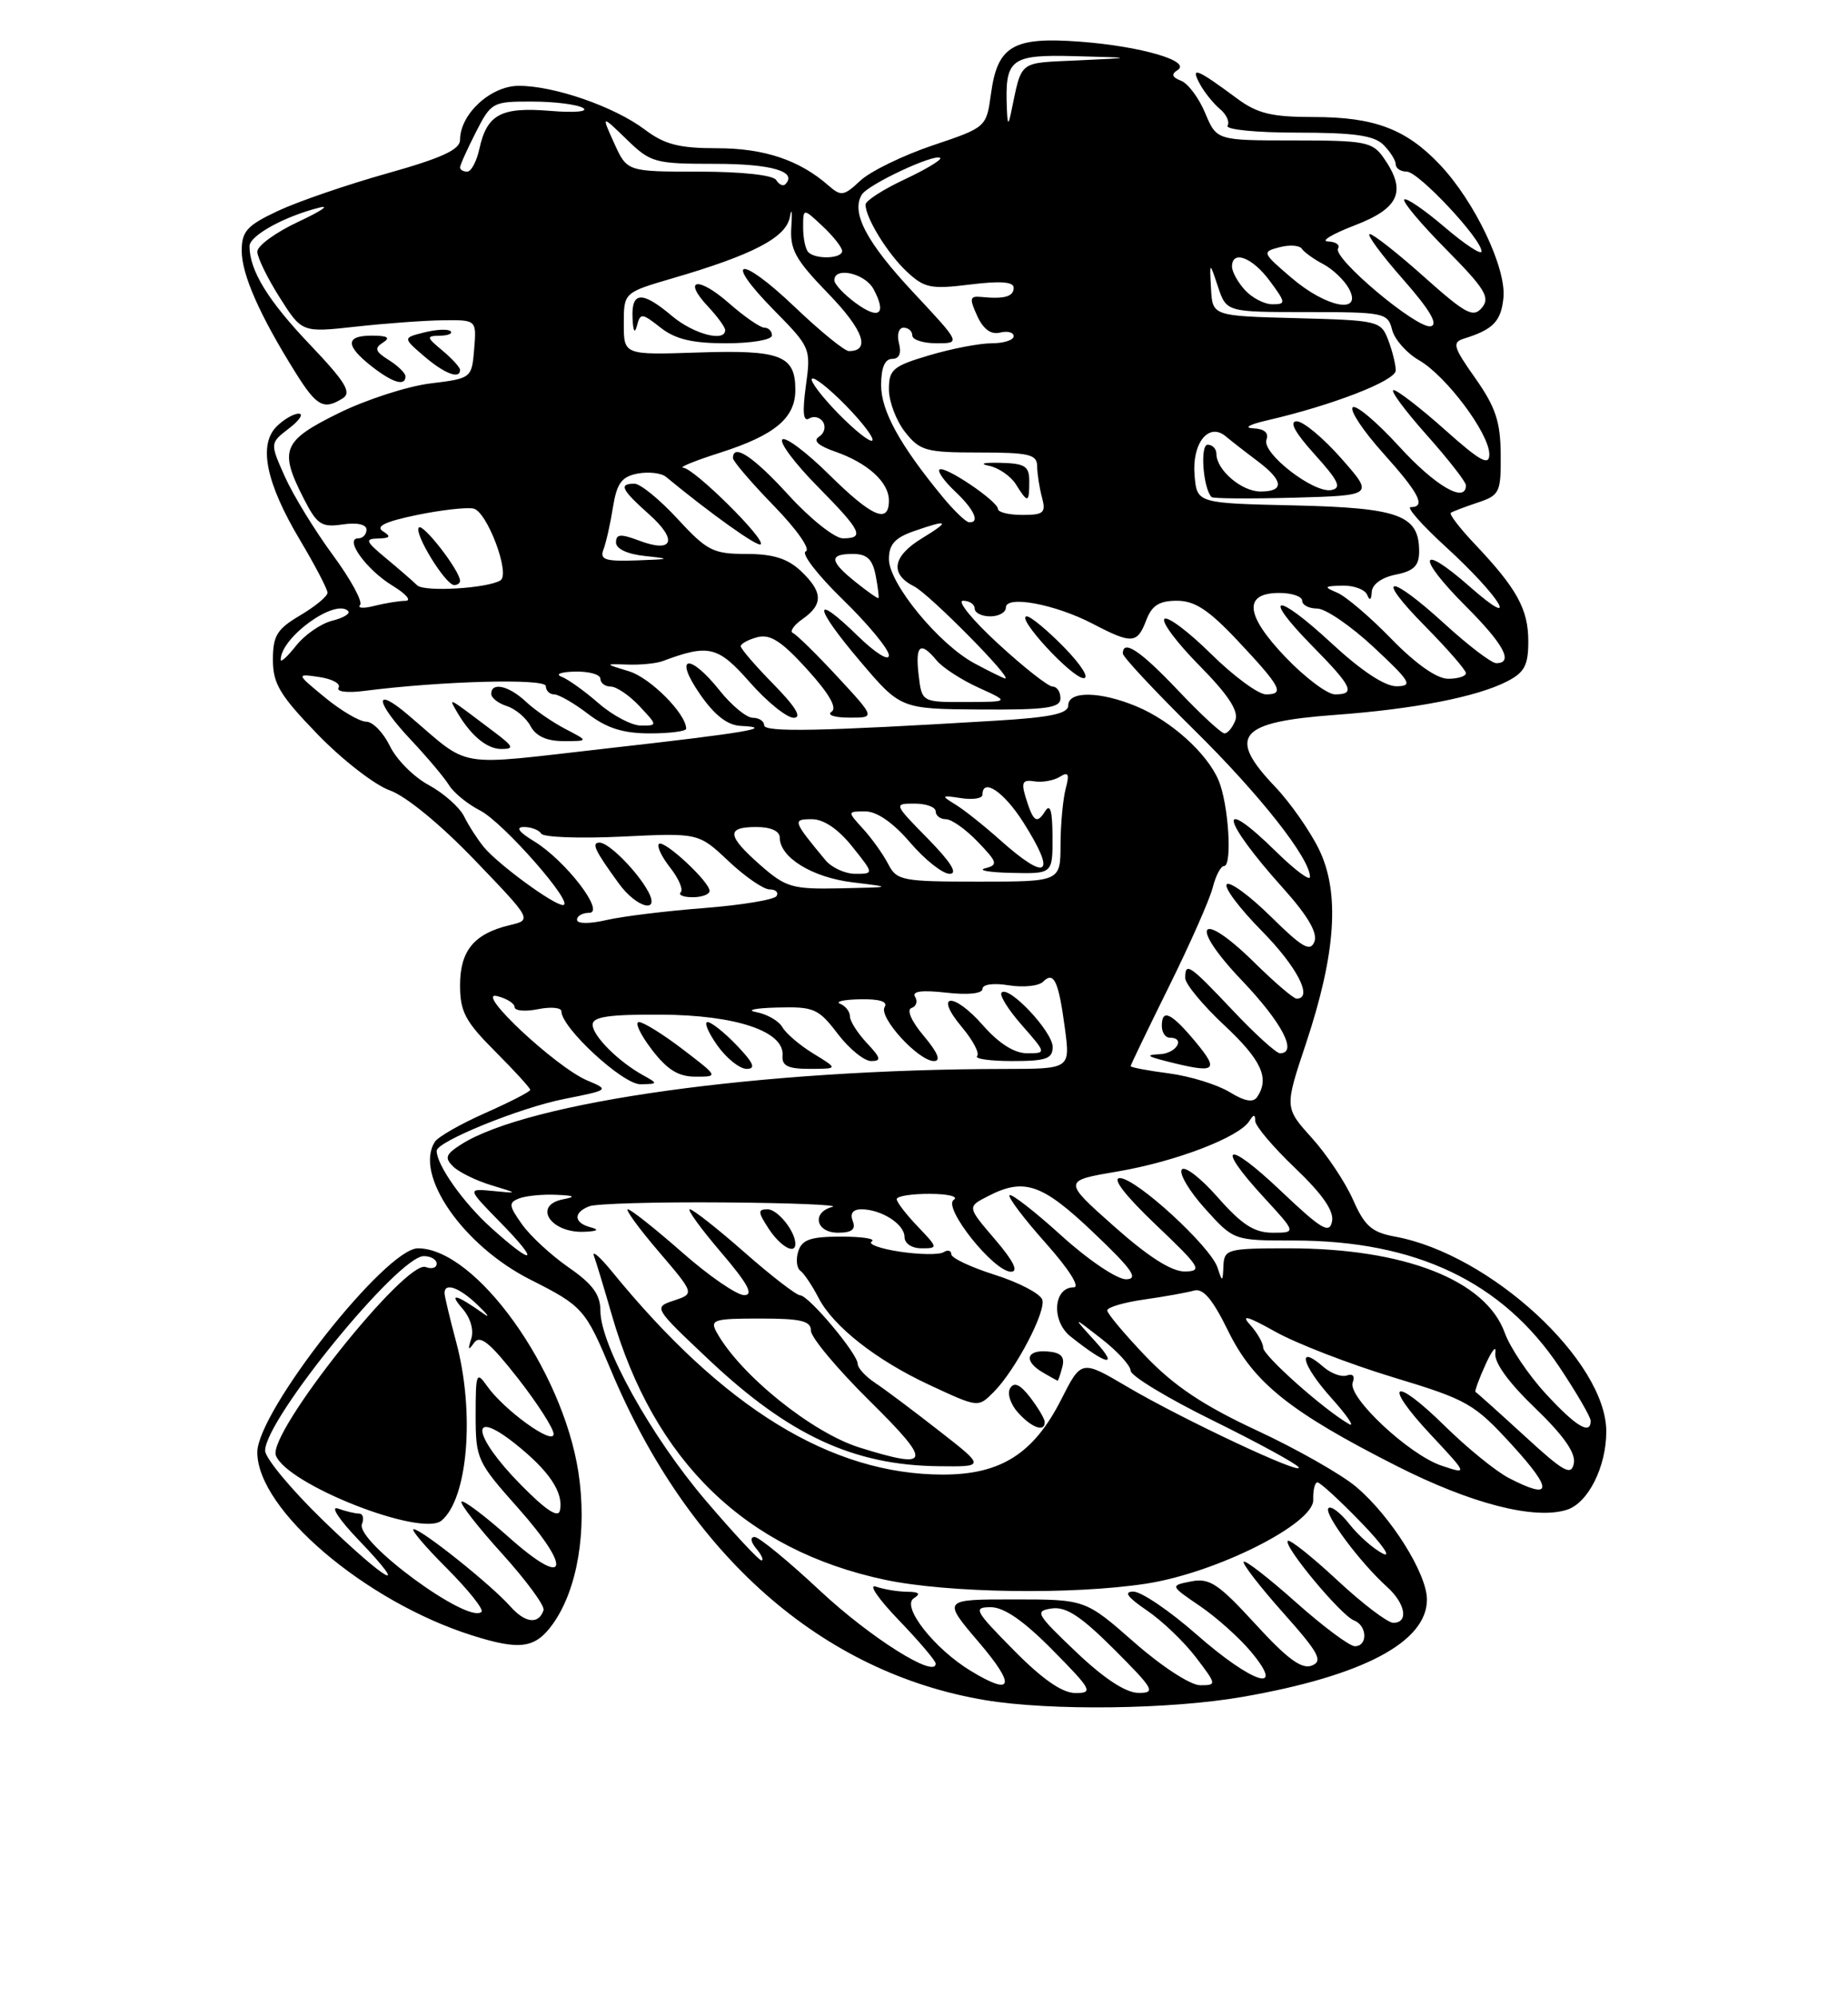 <?xml version="1.0" encoding="UTF-8" standalone="no"?>
<!DOCTYPE svg PUBLIC "-//W3C//DTD SVG 1.1//EN" "http://www.w3.org/Graphics/SVG/1.1/DTD/svg11.dtd" >
<svg xmlns="http://www.w3.org/2000/svg" xmlns:xlink="http://www.w3.org/1999/xlink" version="1.1" viewBox="0 0 237 256">
 <g >
 <path fill="currentColor"
d=" M 159.37 217.49 C 174.77 214.81 183.00 210.47 183.00 205.02 C 183.00 201.70 178.38 194.34 173.92 190.57 C 172.04 188.98 166.32 185.73 161.20 183.35 C 154.34 180.16 150.61 177.67 146.95 173.86 C 144.23 171.01 142.00 168.36 142.00 167.96 C 142.00 167.56 144.14 166.93 146.75 166.56 C 149.36 166.19 152.23 165.67 153.12 165.42 C 154.29 165.08 155.50 166.50 157.48 170.54 C 160.74 177.21 165.39 180.94 179.12 187.90 C 188.67 192.74 196.80 194.83 200.95 193.51 C 203.67 192.65 206.00 188.01 206.00 183.48 C 206.00 174.46 191.12 160.74 178.91 158.50 C 175.92 157.95 175.01 157.15 173.52 153.77 C 172.53 151.53 170.15 147.96 168.23 145.84 C 164.74 141.97 164.74 141.97 167.49 133.74 C 171.34 122.17 171.86 114.39 169.14 108.83 C 167.97 106.45 165.44 102.84 163.51 100.82 C 157.33 94.33 158.83 92.54 171.22 91.63 C 181.37 90.89 189.37 89.33 193.25 87.35 C 195.51 86.20 196.00 85.28 196.00 82.20 C 196.00 78.09 194.54 75.44 189.17 69.77 C 187.22 67.72 185.83 65.90 186.06 65.73 C 186.30 65.56 187.85 64.97 189.50 64.42 C 192.33 63.48 192.50 63.13 192.46 58.23 C 192.43 54.05 191.80 52.17 189.21 48.49 C 186.37 44.47 186.20 43.88 187.75 43.40 C 191.49 42.24 192.51 41.19 192.81 38.17 C 193.19 34.35 189.14 25.85 184.68 21.13 C 180.35 16.54 176.27 15.00 168.47 15.00 C 163.11 15.00 161.27 14.56 158.68 12.65 C 153.47 8.79 152.64 8.46 153.85 10.71 C 154.42 11.79 155.59 13.24 156.43 13.95 C 157.28 14.65 157.73 15.63 157.43 16.11 C 157.13 16.61 161.11 17.00 166.37 17.00 C 173.66 17.00 176.22 17.36 177.43 18.57 C 178.29 19.44 179.00 20.56 179.00 21.07 C 179.00 21.58 179.64 22.00 180.42 22.00 C 181.91 22.00 190.00 30.62 190.00 32.22 C 190.00 32.73 187.88 31.34 185.29 29.13 C 182.69 26.91 180.36 25.31 180.09 25.57 C 179.83 25.84 182.25 28.72 185.47 31.97 C 190.44 37.00 191.14 38.13 190.06 39.43 C 188.95 40.77 188.00 40.27 182.64 35.49 C 179.26 32.47 176.13 30.01 175.67 30.00 C 175.21 30.00 177.11 32.59 179.89 35.75 C 183.38 39.71 184.49 41.60 183.49 41.82 C 181.75 42.20 170.85 33.06 171.60 31.84 C 171.88 31.38 171.30 30.98 170.31 30.95 C 169.31 30.92 170.86 29.99 173.75 28.88 C 179.50 26.67 180.43 24.49 177.44 20.22 C 176.01 18.18 175.08 18.00 165.96 18.00 C 156.03 18.00 156.03 18.00 154.56 14.49 C 153.75 12.55 152.36 10.69 151.46 10.35 C 150.31 9.90 150.18 9.51 151.01 8.99 C 152.88 7.84 146.32 5.93 138.50 5.34 C 129.93 4.70 127.92 5.87 127.09 12.02 C 126.50 16.32 126.50 16.32 119.57 18.65 C 115.76 19.94 111.60 21.97 110.33 23.16 C 108.23 25.13 107.86 25.19 106.26 23.79 C 102.54 20.52 98.01 19.00 91.98 19.00 C 87.08 19.00 85.23 18.52 82.68 16.60 C 78.78 13.67 71.10 11.00 66.54 11.00 C 62.93 11.00 59.00 14.62 59.00 17.93 C 59.00 19.18 56.65 20.26 49.63 22.23 C 44.48 23.68 38.18 25.84 35.63 27.04 C 31.67 28.90 31.00 29.65 31.00 32.15 C 31.00 35.18 33.31 40.42 37.87 47.71 C 40.61 52.10 41.51 52.59 43.96 51.05 C 45.13 50.30 44.29 48.94 39.72 44.14 C 34.38 38.54 32.00 34.67 32.00 31.55 C 32.00 30.20 36.50 27.72 41.00 26.60 C 42.38 26.25 41.14 27.08 38.25 28.43 C 35.36 29.78 33.00 31.50 33.00 32.25 C 33.00 33.00 34.29 35.64 35.86 38.12 C 38.72 42.63 38.72 42.63 45.61 41.87 C 49.40 41.45 54.44 41.08 56.81 41.05 C 61.12 41.00 61.12 41.00 60.81 44.75 C 60.50 48.48 60.47 48.50 55.17 49.15 C 52.25 49.51 46.96 51.22 43.42 52.96 C 36.24 56.50 35.76 57.65 38.94 63.88 C 40.66 67.25 41.22 67.62 43.94 67.22 C 45.79 66.95 47.00 67.21 47.00 67.89 C 47.00 68.50 46.53 69.00 45.96 69.00 C 44.09 69.00 46.97 73.01 50.31 75.05 C 52.07 76.12 52.83 77.00 52.00 77.01 C 51.17 77.02 49.38 77.31 48.00 77.66 C 46.62 78.01 45.81 77.96 46.18 77.55 C 46.55 77.14 44.98 74.25 42.68 71.13 C 40.38 68.01 37.62 63.51 36.55 61.13 C 34.61 56.80 34.61 56.80 37.05 54.92 C 38.40 53.89 38.97 53.03 38.32 53.02 C 37.67 53.01 36.39 53.75 35.47 54.67 C 33.11 57.03 34.12 61.91 38.46 69.20 C 40.41 72.47 42.00 75.52 42.00 75.97 C 42.00 76.43 40.43 77.73 38.50 78.87 C 35.52 80.63 35.00 81.47 35.00 84.57 C 35.00 87.63 35.89 89.12 40.75 94.14 C 43.91 97.40 48.08 100.63 50.00 101.31 C 52.07 102.04 56.52 105.70 60.87 110.23 C 68.24 117.90 68.24 117.90 65.37 118.58 C 60.80 119.67 59.00 121.85 59.00 126.29 C 59.00 129.67 59.68 130.94 63.50 134.76 C 65.97 137.24 68.00 139.45 68.00 139.69 C 68.00 139.92 65.41 141.25 62.25 142.65 C 59.09 144.05 56.17 145.71 55.77 146.35 C 53.08 150.56 59.39 159.66 68.01 164.01 C 74.72 167.39 75.08 167.79 78.36 175.64 C 88.29 199.35 105.37 214.40 126.35 217.91 C 134.71 219.30 150.10 219.11 159.37 217.49 Z  M 70.92 208.12 C 74.07 203.69 75.33 196.13 74.17 188.65 C 72.11 175.46 61.03 160.02 53.60 160.00 C 49.46 160.00 33.00 180.90 33.00 186.15 C 33.00 193.49 46.79 205.25 60.50 209.60 C 66.72 211.57 68.65 211.29 70.92 208.12 Z  M 52.00 48.24 C 52.00 47.82 51.03 46.88 49.85 46.14 C 48.12 45.06 47.98 44.63 49.10 43.92 C 50.11 43.28 49.73 43.03 47.75 43.02 C 44.29 43.00 44.25 44.27 47.63 46.93 C 50.36 49.07 52.00 49.56 52.00 48.24 Z  M 59.00 47.41 C 59.00 47.09 57.99 45.98 56.75 44.94 C 54.67 43.21 54.64 43.06 56.42 43.03 C 57.47 43.01 58.09 42.75 57.78 42.45 C 57.48 42.15 55.98 42.22 54.44 42.60 C 51.65 43.30 51.65 43.30 54.38 45.65 C 57.00 47.90 59.00 48.66 59.00 47.41 Z  M 130.00 211.50 C 124.98 206.42 124.76 206.00 127.07 206.00 C 128.77 206.00 131.30 207.75 135.00 211.50 C 140.02 216.58 140.24 217.00 137.93 217.00 C 136.23 217.00 133.70 215.25 130.00 211.50 Z  M 138.00 211.73 C 132.87 206.85 132.66 206.48 134.90 206.16 C 136.72 205.90 138.66 207.18 142.89 211.41 C 148.00 216.52 148.27 217.00 145.99 216.98 C 144.37 216.97 141.57 215.13 138.00 211.73 Z  M 124.46 214.14 C 119.80 211.30 115.56 205.89 117.19 204.86 C 118.12 204.27 117.87 204.03 116.33 204.02 C 115.14 204.01 113.34 203.71 112.33 203.36 C 111.32 203.00 112.64 204.93 115.25 207.64 C 117.86 210.35 120.00 212.87 120.00 213.23 C 120.00 215.19 111.62 209.91 105.18 203.90 C 101.12 200.10 97.34 197.00 96.78 197.00 C 96.18 197.00 96.27 197.63 97.00 198.50 C 97.68 199.32 97.98 200.00 97.65 200.00 C 97.33 200.00 94.11 196.55 90.51 192.33 C 83.47 184.08 77.00 172.42 77.00 168.00 C 77.00 165.94 76.01 164.58 72.94 162.46 C 70.71 160.91 68.01 158.43 66.95 156.93 C 65.24 154.53 65.20 154.14 66.59 153.60 C 67.45 153.27 69.59 153.06 71.33 153.14 C 73.68 153.24 73.92 153.38 72.25 153.71 C 68.26 154.47 70.59 158.08 74.95 157.88 C 76.64 157.81 76.91 157.61 75.75 157.31 C 73.57 156.74 73.49 155.41 75.58 154.61 C 76.45 154.27 84.21 154.05 92.83 154.12 C 101.45 154.18 107.71 154.44 106.75 154.69 C 104.06 155.39 104.62 158.00 107.47 158.00 C 109.25 158.00 109.78 157.58 109.36 156.50 C 108.99 155.54 109.38 155.00 110.46 155.00 C 113.02 155.00 116.00 156.90 116.00 158.54 C 116.00 159.38 116.93 160.00 118.19 160.00 C 120.32 160.00 120.30 159.93 117.69 157.20 C 116.21 155.65 115.00 154.08 115.00 153.70 C 115.00 153.31 116.91 153.01 119.25 153.02 C 121.59 153.02 122.97 153.37 122.32 153.78 C 120.84 154.72 127.44 163.00 129.66 163.00 C 130.66 163.00 129.97 161.61 127.60 158.85 C 124.04 154.69 124.04 154.69 126.64 153.35 C 131.33 150.91 133.62 151.69 140.22 157.97 C 145.21 162.71 146.07 163.94 144.42 163.97 C 143.26 163.98 139.58 161.51 136.13 158.38 C 132.71 155.28 129.71 152.95 129.47 153.19 C 129.23 153.44 131.31 156.19 134.10 159.32 C 137.08 162.66 138.56 165.00 137.70 165.00 C 135.09 165.00 134.80 169.30 137.27 171.28 C 141.92 174.99 143.57 175.34 140.50 171.97 C 137.50 168.67 137.50 168.67 141.25 171.59 C 143.31 173.19 145.00 175.04 145.00 175.69 C 145.00 176.34 149.73 179.21 155.51 182.05 C 161.29 184.90 166.25 187.60 166.54 188.06 C 167.27 189.25 151.63 181.91 144.59 177.76 C 138.68 174.28 138.68 174.28 136.09 179.39 C 132.57 186.32 128.35 189.00 120.94 189.00 C 106.63 189.00 92.80 180.52 78.50 163.00 C 76.93 161.07 75.88 160.18 76.18 161.00 C 76.48 161.82 77.50 165.20 78.45 168.50 C 83.86 187.30 95.61 198.69 113.52 202.49 C 121.58 204.19 137.59 204.43 147.00 202.98 C 155.98 201.60 168.53 195.30 168.42 192.23 C 168.38 191.00 168.62 190.00 168.96 190.00 C 169.30 190.00 171.81 192.30 174.54 195.12 C 177.27 197.93 178.52 199.74 177.33 199.12 C 176.13 198.51 174.21 196.82 173.06 195.35 C 171.91 193.89 170.70 192.97 170.37 193.30 C 169.71 193.95 174.42 200.28 177.89 203.40 C 180.26 205.54 180.68 208.00 178.68 208.00 C 177.96 208.00 174.72 205.54 171.49 202.53 C 168.25 199.52 165.41 197.26 165.16 197.50 C 164.54 198.12 171.97 207.05 173.64 207.69 C 175.35 208.35 175.44 211.00 173.75 211.00 C 173.06 210.99 169.67 208.46 166.20 205.37 C 162.74 202.29 159.72 199.94 159.50 200.17 C 159.28 200.39 161.54 203.32 164.53 206.68 C 169.14 211.85 169.71 212.90 168.24 213.48 C 166.94 213.99 165.09 212.63 161.00 208.16 C 156.26 202.99 155.12 202.23 152.77 202.69 C 150.04 203.23 150.04 203.23 153.90 205.86 C 156.03 207.31 158.99 209.96 160.47 211.75 C 165.00 217.19 160.62 215.79 153.46 209.50 C 150.01 206.47 146.37 204.00 145.36 204.00 C 144.07 204.00 144.57 204.70 147.08 206.41 C 149.03 207.73 151.85 210.43 153.36 212.41 C 156.05 215.94 156.06 216.00 153.91 216.00 C 152.68 216.00 148.97 213.59 145.46 210.50 C 139.19 205.00 139.19 205.00 130.02 205.00 C 120.85 205.00 120.85 205.00 125.54 210.50 C 130.33 216.11 129.93 217.47 124.46 214.14 Z  M 120.42 183.38 C 117.17 180.84 113.49 178.08 112.25 177.26 C 111.01 176.44 110.00 175.34 110.00 174.82 C 110.00 173.52 103.72 166.04 102.61 166.02 C 102.12 166.01 98.90 163.53 95.46 160.50 C 92.01 157.47 88.87 155.00 88.47 155.00 C 88.08 155.00 89.87 157.47 92.46 160.50 C 95.91 164.54 96.70 166.00 95.44 166.00 C 94.49 166.00 90.90 163.53 87.46 160.50 C 84.01 157.47 80.89 155.00 80.52 155.00 C 80.15 155.00 81.92 157.43 84.46 160.40 C 89.08 165.81 89.08 165.81 86.44 166.69 C 83.80 167.57 83.81 167.58 90.89 174.26 C 101.19 183.97 109.47 187.81 120.42 187.93 C 126.35 188.00 126.35 188.00 120.42 183.38 Z  M 133.98 182.25 C 133.97 181.84 133.13 180.43 132.12 179.11 C 130.83 177.44 130.06 177.09 129.55 177.93 C 129.14 178.59 129.59 179.99 130.56 181.06 C 132.34 183.03 134.02 183.61 133.98 182.25 Z  M 127.43 178.43 C 130.22 175.64 134.22 168.02 133.66 166.56 C 133.36 165.78 130.61 164.35 127.56 163.39 C 124.50 162.42 122.00 161.24 122.00 160.76 C 122.00 160.28 121.55 160.16 121.00 160.50 C 120.45 160.84 117.93 160.81 115.40 160.43 C 112.87 160.05 111.25 159.46 111.80 159.12 C 112.36 158.78 110.60 158.50 107.89 158.50 C 103.96 158.50 102.86 158.88 102.38 160.37 C 102.05 161.41 102.17 162.53 102.64 162.87 C 103.12 163.22 104.16 164.78 104.97 166.34 C 106.85 170.00 112.37 174.33 119.13 177.48 C 125.49 180.44 125.42 180.43 127.43 178.43 Z  M 136.24 175.21 C 136.58 173.89 136.08 173.36 134.35 173.22 C 131.59 172.99 131.26 174.47 133.75 175.92 C 134.71 176.48 135.56 176.95 135.63 176.97 C 135.71 176.99 135.98 176.19 136.24 175.21 Z  M 102.00 159.43 C 102.00 157.82 99.74 155.00 98.44 155.00 C 97.16 155.00 97.19 155.35 98.59 157.50 C 100.08 159.76 102.00 160.86 102.00 159.43 Z  M 193.50 189.44 C 191.85 188.59 188.15 185.58 185.27 182.75 C 178.64 176.23 177.22 177.19 183.53 183.93 C 188.26 188.99 188.26 188.99 184.88 187.86 C 180.71 186.47 172.77 179.04 173.48 177.19 C 173.79 176.39 173.49 176.02 172.75 176.29 C 172.06 176.54 170.71 176.05 169.74 175.21 C 166.27 172.19 166.92 174.91 170.67 179.10 C 172.78 181.45 173.82 182.99 173.00 182.52 C 169.78 180.68 162.00 173.76 162.00 172.74 C 162.00 172.14 161.24 170.82 160.32 169.80 C 159.09 168.45 159.99 168.69 163.56 170.69 C 166.28 172.21 173.06 174.83 178.63 176.52 C 188.25 179.43 189.04 179.88 193.99 185.29 C 199.22 191.03 199.07 192.32 193.50 189.44 Z  M 195.48 184.01 C 192.19 181.00 189.38 178.48 189.23 178.41 C 189.09 178.35 189.66 176.77 190.51 174.90 C 191.36 173.03 191.93 172.36 191.77 173.41 C 191.60 174.62 193.44 177.18 196.86 180.46 C 200.53 183.99 202.10 186.23 201.84 187.56 C 201.51 189.21 200.57 188.69 195.48 184.01 Z  M 198.25 178.65 C 196.04 176.26 193.67 172.74 192.98 170.83 C 190.54 164.08 180.12 160.00 165.29 160.00 C 157.39 160.00 157.00 160.11 156.90 162.25 C 156.81 164.35 156.76 164.37 156.15 162.49 C 155.27 159.77 145.70 151.00 143.62 151.00 C 142.57 151.00 144.29 153.22 148.22 156.97 C 153.94 162.40 154.27 162.93 151.96 162.97 C 150.25 162.99 147.27 161.09 142.86 157.17 C 136.29 151.34 136.29 151.34 143.39 150.14 C 150.77 148.88 158.89 145.78 160.21 143.70 C 160.78 142.80 160.97 142.79 160.98 143.68 C 160.99 144.33 163.30 147.05 166.11 149.73 C 169.61 153.07 171.10 155.22 170.83 156.55 C 170.50 158.20 169.47 157.58 164.22 152.60 C 157.24 145.98 155.77 146.63 162.13 153.52 C 166.25 158.00 166.25 158.00 163.21 158.00 C 160.86 158.00 159.27 156.98 156.17 153.46 C 153.97 150.96 151.89 149.36 151.55 149.92 C 151.21 150.47 152.57 152.74 154.58 154.96 C 158.23 159.00 158.23 159.00 165.91 159.00 C 181.58 159.00 192.69 164.29 200.00 175.23 C 202.20 178.53 204.00 181.63 204.00 182.11 C 204.00 183.98 202.11 182.84 198.25 178.65 Z  M 62.94 157.33 C 59.39 154.12 56.00 149.32 56.00 147.50 C 56.00 146.32 66.64 141.99 72.35 140.86 C 78.14 139.71 78.17 139.69 75.32 138.49 C 71.32 136.81 60.75 126.93 63.75 127.67 C 64.99 127.98 66.00 128.62 66.00 129.09 C 66.00 129.56 67.35 129.68 69.00 129.35 C 70.65 129.02 72.00 129.14 72.00 129.63 C 72.00 131.73 79.88 139.00 82.13 138.97 C 84.40 138.94 84.42 138.89 82.50 137.83 C 79.29 136.06 76.00 132.76 76.00 131.33 C 76.00 130.32 78.13 130.01 84.75 130.05 C 94.40 130.10 100.61 132.19 100.36 135.29 C 100.25 136.62 101.04 137.00 103.86 137.00 C 107.50 136.99 107.50 136.99 104.34 135.06 C 102.60 134.00 100.80 132.47 100.34 131.66 C 99.88 130.85 98.38 129.99 97.00 129.73 C 95.62 129.48 96.81 129.21 99.63 129.14 C 104.39 129.01 104.96 129.26 107.43 132.50 C 108.90 134.43 110.83 136.00 111.73 136.00 C 113.06 136.00 112.97 135.59 111.17 133.69 C 109.98 132.41 109.00 130.88 109.00 130.27 C 109.00 129.66 108.44 128.94 107.75 128.66 C 107.06 128.38 108.21 128.12 110.31 128.08 C 112.80 128.03 113.89 128.37 113.45 129.08 C 112.65 130.38 117.79 136.00 119.78 136.00 C 120.71 136.00 120.27 134.92 118.48 132.79 C 116.89 130.91 116.24 129.42 116.89 129.20 C 117.51 129.00 117.72 128.35 117.36 127.77 C 116.91 127.05 118.21 126.88 121.35 127.23 C 124.15 127.55 126.00 127.35 126.00 126.75 C 126.00 126.16 127.41 125.97 129.38 126.29 C 131.24 126.59 133.22 126.38 133.77 125.83 C 135.16 124.44 135.76 125.74 136.57 131.81 C 137.26 137.00 137.26 137.00 128.88 137.01 C 97.66 137.04 67.76 141.19 59.13 146.69 C 57.14 147.96 56.99 148.41 58.13 149.53 C 58.89 150.26 61.08 151.33 63.00 151.91 C 66.50 152.97 66.50 152.97 63.21 152.65 C 59.91 152.33 59.91 152.33 64.16 156.67 C 69.35 161.95 68.54 162.39 62.94 157.33 Z  M 87.57 134.50 C 85.05 132.57 82.51 131.00 81.94 131.00 C 81.37 131.00 82.10 132.57 83.57 134.50 C 85.56 137.11 86.99 138.00 89.20 138.00 C 92.15 138.00 92.15 138.00 87.57 134.50 Z  M 94.50 134.00 C 92.92 132.35 91.23 131.00 90.74 131.00 C 90.26 131.00 90.83 132.35 92.00 134.00 C 93.17 135.65 94.86 137.00 95.76 137.00 C 96.97 137.00 96.65 136.25 94.50 134.00 Z  M 135.00 134.19 C 135.00 132.23 129.39 126.27 128.45 127.22 C 128.13 127.53 129.30 129.41 131.04 131.39 C 134.21 135.00 134.21 135.00 131.71 135.00 C 130.09 135.00 128.10 133.74 126.07 131.43 C 122.26 127.08 119.69 127.29 123.36 131.65 C 124.78 133.34 125.66 135.01 125.31 135.36 C 124.95 135.71 126.99 136.00 129.83 136.00 C 134.16 136.00 135.00 135.70 135.00 134.19 Z  M 157.68 139.97 C 156.12 139.02 152.64 137.94 149.93 137.58 C 147.22 137.23 145.00 136.81 145.00 136.65 C 145.00 136.50 147.22 131.90 149.92 126.44 C 152.63 120.97 155.15 115.26 155.53 113.75 C 155.91 112.24 156.56 111.00 156.98 111.00 C 158.07 111.00 157.55 102.99 156.27 100.00 C 154.79 96.53 150.20 92.40 145.78 90.55 C 141.11 88.60 137.00 88.53 137.00 90.41 C 137.00 91.47 134.77 91.95 127.75 92.37 C 105.27 93.73 98.00 93.88 98.00 92.96 C 98.00 92.43 97.34 92.00 96.54 92.00 C 95.74 92.00 93.83 90.43 92.29 88.50 C 88.41 83.63 86.34 84.01 89.76 88.96 C 91.64 91.68 93.29 92.96 95.00 93.04 C 99.62 93.26 95.60 93.93 77.73 95.94 C 57.96 98.17 60.55 98.61 52.36 91.65 C 47.83 87.80 48.09 89.95 52.75 94.89 C 54.81 97.08 56.98 99.66 57.58 100.63 C 58.17 101.60 59.97 103.07 61.58 103.89 C 64.55 105.41 73.84 116.00 72.20 116.00 C 70.99 116.00 63.87 110.78 62.04 108.56 C 61.24 107.58 60.10 105.82 59.52 104.64 C 58.93 103.46 56.89 101.66 54.98 100.62 C 53.06 99.59 50.83 97.34 50.00 95.62 C 49.17 93.91 47.81 92.50 46.97 92.50 C 46.13 92.50 43.76 91.11 41.70 89.42 C 37.96 86.34 37.96 86.34 40.97 86.78 C 42.62 87.03 43.73 87.63 43.42 88.14 C 43.10 88.65 44.50 88.84 46.68 88.56 C 56.66 87.28 70.00 86.93 70.00 87.94 C 70.00 88.52 70.48 89.00 71.07 89.00 C 71.65 89.00 73.61 90.12 75.41 91.50 C 77.82 93.34 79.92 94.00 83.34 94.00 C 85.90 94.00 88.00 93.73 88.00 93.40 C 88.00 91.50 83.41 86.88 80.69 86.05 C 77.50 85.08 77.50 85.08 80.50 85.18 C 82.15 85.24 84.17 85.04 85.00 84.73 C 90.91 82.52 92.08 82.81 96.17 87.46 C 98.37 89.96 100.90 92.00 101.79 92.00 C 102.89 92.00 102.05 90.61 99.21 87.71 C 96.89 85.35 95.00 83.16 95.00 82.83 C 95.00 82.50 95.96 81.98 97.14 81.67 C 98.78 81.24 100.26 82.20 103.53 85.81 C 106.35 88.92 107.40 90.75 106.64 91.23 C 106.01 91.64 107.02 91.98 108.89 91.98 C 112.27 92.00 112.27 92.00 107.41 86.75 C 104.73 83.86 102.16 81.34 101.70 81.14 C 101.24 80.95 101.79 80.13 102.93 79.34 C 105.61 77.46 105.54 75.86 102.69 73.17 C 100.99 71.58 99.12 71.00 95.71 71.00 C 91.46 71.00 90.67 70.60 86.89 66.50 C 84.61 64.03 82.13 62.00 81.37 62.00 C 79.32 62.00 79.67 62.73 83.25 65.93 C 86.97 69.25 86.32 70.94 81.96 69.29 C 79.59 68.40 79.00 68.44 79.00 69.53 C 79.00 70.35 80.46 71.03 82.75 71.27 C 86.11 71.62 85.99 71.68 81.64 71.83 C 77.58 71.97 76.89 71.74 77.40 70.41 C 77.73 69.54 78.28 67.11 78.61 65.01 C 79.11 61.93 79.72 61.10 81.77 60.70 C 83.17 60.44 84.81 60.62 85.41 61.12 C 91.21 65.90 97.18 70.15 97.56 69.77 C 98.22 69.12 89.00 60.01 87.62 59.95 C 87.00 59.92 89.12 59.05 92.33 58.03 C 99.37 55.78 102.00 53.59 102.00 49.97 C 102.00 45.55 100.12 44.83 89.56 45.18 C 80.00 45.50 80.00 45.50 80.00 41.50 C 80.00 37.50 80.00 37.50 86.25 35.67 C 96.54 32.67 100.80 30.45 101.29 27.84 C 101.53 26.55 101.62 27.07 101.49 29.00 C 101.28 32.00 101.97 33.24 106.24 37.65 C 110.73 42.28 111.70 45.00 108.87 45.00 C 108.31 45.00 105.18 42.45 101.92 39.34 C 94.83 32.58 92.59 32.99 99.32 39.82 C 103.94 44.51 104.01 44.67 103.35 49.45 C 102.89 52.85 103.01 54.11 103.77 53.64 C 104.37 53.27 105.18 53.48 105.56 54.10 C 105.94 54.72 105.71 55.56 105.03 55.98 C 104.23 56.48 104.94 57.13 107.09 57.88 C 111.29 59.34 114.00 61.81 114.00 64.15 C 114.00 67.21 111.84 66.27 106.31 60.81 C 103.41 57.95 100.73 55.94 100.33 56.33 C 99.94 56.73 101.95 59.41 104.81 62.31 C 110.49 68.06 110.95 69.00 108.10 69.00 C 107.06 69.00 103.94 66.53 101.17 63.50 C 96.63 58.52 94.00 56.77 94.00 58.72 C 94.00 59.11 96.36 61.87 99.25 64.84 C 102.18 67.85 103.99 70.43 103.34 70.67 C 102.70 70.91 104.84 73.69 108.09 76.85 C 111.34 80.01 114.00 83.23 114.00 84.00 C 114.00 84.79 112.26 83.70 110.02 81.52 C 104.14 75.78 104.30 77.68 110.29 84.73 C 115.50 90.87 115.50 90.87 125.75 90.94 C 134.22 90.99 136.00 90.74 136.00 89.50 C 136.00 88.67 135.55 88.00 134.99 88.00 C 134.44 88.00 131.29 85.53 128.00 82.50 C 124.71 79.48 122.69 77.00 123.51 77.00 C 124.33 77.00 125.00 77.45 125.00 78.00 C 125.00 78.55 125.90 79.00 127.00 79.00 C 128.10 79.00 129.00 78.49 129.00 77.87 C 129.00 76.26 135.32 77.44 140.14 79.95 C 145.16 82.57 145.85 82.53 147.00 79.50 C 147.72 77.60 148.67 77.00 150.94 77.00 C 153.23 77.00 155.02 78.18 158.71 82.10 C 164.30 88.05 164.80 89.00 162.36 89.00 C 161.37 89.00 158.20 86.66 155.31 83.81 C 152.41 80.95 149.73 78.94 149.33 79.33 C 148.94 79.73 150.97 82.43 153.85 85.34 C 157.52 89.06 158.88 91.14 158.43 92.32 C 158.08 93.24 157.45 94.00 157.04 94.00 C 156.63 94.00 153.95 91.52 151.09 88.50 C 146.26 83.40 144.00 81.89 144.00 83.77 C 144.00 84.19 148.10 88.58 153.11 93.52 C 161.57 101.85 168.00 110.01 168.00 112.40 C 168.00 112.96 166.07 111.52 163.71 109.21 C 155.96 101.60 156.57 104.97 164.55 113.84 C 167.71 117.36 169.00 119.56 168.57 120.69 C 168.04 122.05 167.02 121.46 162.99 117.49 C 160.27 114.81 157.72 112.94 157.33 113.34 C 156.94 113.73 158.95 116.41 161.81 119.31 C 166.35 123.91 168.46 128.00 166.28 128.00 C 165.89 128.00 163.46 125.92 160.88 123.38 C 153.79 116.40 152.36 118.43 159.27 125.67 C 164.42 131.07 166.47 135.00 164.15 135.00 C 163.67 135.00 160.95 132.53 158.09 129.50 C 152.52 123.61 152.00 123.26 152.00 125.36 C 152.00 126.11 154.25 128.83 157.00 131.40 C 161.78 135.87 162.85 138.19 161.23 140.60 C 160.72 141.36 159.64 141.17 157.68 139.97 Z  M 153.35 133.57 C 150.21 129.80 149.00 129.22 149.00 131.50 C 149.00 132.32 149.45 133.00 150.00 133.00 C 152.08 133.00 150.90 135.01 148.75 135.12 C 146.93 135.21 147.07 135.38 149.50 136.00 C 155.93 137.64 156.45 137.31 153.35 133.57 Z  M 63.38 93.82 C 57.41 89.31 57.55 89.39 58.46 91.00 C 60.24 94.16 62.38 96.00 64.29 96.00 C 65.99 96.00 65.86 95.69 63.38 93.82 Z  M 72.50 93.43 C 70.85 92.57 68.57 91.00 67.44 89.93 C 65.25 87.88 63.00 87.38 63.00 88.93 C 63.00 89.45 63.90 90.15 65.00 90.50 C 66.10 90.85 67.47 92.00 68.04 93.07 C 68.73 94.36 70.13 95.00 72.29 94.99 C 75.50 94.99 75.50 94.99 72.50 93.43 Z  M 136.50 83.00 C 134.35 80.80 132.18 79.00 131.68 79.00 C 130.19 79.00 137.37 86.82 138.95 86.92 C 139.76 86.96 138.68 85.24 136.50 83.00 Z  M 99.00 43.00 C 99.00 42.45 98.57 42.00 98.03 42.00 C 97.50 42.00 95.46 40.59 93.50 38.87 C 89.52 35.37 87.45 35.72 90.83 39.32 C 92.02 40.59 93.00 41.94 93.00 42.31 C 93.00 43.90 88.94 42.82 86.18 40.50 C 82.35 37.27 80.97 37.34 81.12 40.75 C 81.19 42.47 81.40 42.84 81.69 41.74 C 82.12 40.09 82.32 40.11 84.71 41.99 C 86.61 43.48 88.77 44.00 93.13 44.00 C 96.38 44.00 99.00 43.55 99.00 43.00 Z  M 74.00 117.89 C 74.00 117.40 74.70 117.00 75.55 117.00 C 77.69 117.00 72.54 110.30 68.51 107.84 C 66.53 106.64 66.08 106.01 67.19 106.00 C 68.12 106.00 69.12 106.38 69.41 106.85 C 69.70 107.32 74.36 107.49 79.76 107.23 C 89.59 106.75 89.59 106.75 93.44 110.38 C 95.55 112.37 97.92 114.00 98.70 114.00 C 99.48 114.00 99.88 114.38 99.59 114.85 C 99.30 115.32 95.11 116.01 90.28 116.39 C 85.45 116.76 79.81 117.45 77.75 117.93 C 75.57 118.43 74.00 118.42 74.00 117.89 Z  M 83.12 114.25 C 81.70 111.65 78.07 108.00 76.90 108.00 C 75.80 108.00 76.26 108.97 79.37 113.25 C 81.63 116.36 84.71 117.18 83.12 114.25 Z  M 91.00 114.19 C 91.00 113.00 85.11 107.55 84.50 108.17 C 84.21 108.46 84.86 109.83 85.95 111.21 C 87.04 112.60 87.65 114.02 87.30 114.37 C 86.95 114.71 87.64 115.00 88.83 115.00 C 90.03 115.00 91.00 114.63 91.00 114.19 Z  M 97.53 110.90 C 93.22 107.10 93.09 106.00 97.00 106.00 C 98.85 106.00 100.00 106.52 100.00 107.35 C 100.00 109.90 104.16 112.46 109.33 113.09 C 114.50 113.72 114.50 113.72 107.78 113.86 C 101.60 113.99 100.79 113.75 97.53 110.90 Z  M 113.91 110.75 C 113.27 109.51 111.83 107.49 110.70 106.25 C 108.65 104.00 108.65 104.00 110.98 104.00 C 112.46 104.00 114.56 105.46 116.73 108.00 C 118.62 110.20 120.89 112.00 121.79 112.00 C 122.88 112.00 121.96 110.52 119.00 107.50 C 114.61 103.03 114.60 103.00 117.29 103.00 C 118.78 103.00 120.00 103.45 120.00 104.00 C 120.00 104.55 120.59 105.00 121.31 105.00 C 122.04 105.00 123.88 106.31 125.41 107.91 C 127.93 110.53 128.02 110.86 126.35 111.29 C 125.33 111.55 126.86 111.82 129.75 111.88 C 135.00 112.00 135.00 112.00 134.98 107.25 C 134.97 103.93 134.69 102.94 134.04 103.97 C 132.96 105.68 132.51 105.36 131.53 102.17 C 130.95 100.27 131.15 99.90 132.66 100.15 C 133.67 100.31 135.13 100.05 135.91 99.57 C 137.02 98.87 137.18 99.19 136.67 101.09 C 136.32 102.42 136.02 105.64 136.01 108.25 C 136.00 113.00 136.00 113.00 125.54 113.00 C 115.69 113.00 115.00 112.87 113.91 110.75 Z  M 105.86 110.25 C 101.66 105.18 101.60 105.00 104.13 105.00 C 105.64 105.00 107.51 106.27 109.29 108.50 C 112.09 112.00 112.09 112.00 109.70 112.00 C 108.38 112.00 106.66 111.21 105.86 110.25 Z  M 128.25 107.66 C 126.19 105.82 123.60 103.76 122.50 103.10 C 120.66 101.97 120.72 101.91 123.25 102.30 C 124.76 102.53 126.00 102.34 126.00 101.86 C 126.00 99.63 128.77 101.50 131.25 105.42 C 135.55 112.20 134.35 113.09 128.25 107.66 Z  M 76.78 90.15 C 74.98 88.58 72.83 87.04 72.00 86.73 C 71.17 86.41 71.96 86.12 73.75 86.08 C 75.54 86.04 77.00 86.45 77.00 87.00 C 77.00 87.55 77.60 88.00 78.33 88.00 C 79.05 88.00 80.71 89.12 82.00 90.50 C 84.34 92.99 84.34 93.00 82.21 93.00 C 81.03 93.00 78.59 91.72 76.78 90.15 Z  M 117.81 86.50 C 117.36 82.66 118.03 82.12 120.13 84.66 C 120.88 85.57 123.30 87.14 125.50 88.14 C 129.50 89.96 129.50 89.96 123.86 89.98 C 118.22 90.00 118.22 90.00 117.81 86.50 Z  M 164.88 84.25 C 159.69 78.83 159.42 76.00 164.07 76.00 C 165.68 76.00 167.00 76.45 167.00 77.00 C 167.00 77.55 167.87 78.00 168.93 78.00 C 169.99 78.00 173.25 80.23 176.18 82.96 C 180.91 87.38 181.24 87.93 179.13 87.96 C 177.62 87.99 174.62 86.01 170.77 82.45 C 163.57 75.78 161.67 76.06 168.31 82.81 C 173.44 88.02 173.90 89.00 171.21 89.00 C 170.23 89.00 167.38 86.86 164.88 84.25 Z  M 125.00 85.04 C 120.41 82.59 114.00 74.79 114.00 71.66 C 114.00 69.80 114.77 68.93 117.15 68.10 C 121.67 66.52 121.94 66.74 118.25 68.99 C 114.45 71.30 114.08 73.58 117.25 75.17 C 119.19 76.15 130.00 87.08 128.90 86.96 C 128.68 86.93 126.92 86.07 125.00 85.04 Z  M 178.46 81.91 C 175.73 79.10 172.60 76.43 171.50 75.97 C 169.72 75.22 169.79 75.12 172.17 75.06 C 173.63 75.03 175.06 75.56 175.34 76.25 C 175.66 77.05 175.87 76.91 175.92 75.88 C 175.97 74.90 177.20 74.01 179.00 73.65 C 181.32 73.19 182.00 72.51 182.00 70.68 C 182.00 66.02 179.47 65.09 165.96 64.78 C 153.50 64.50 153.50 64.50 153.20 60.91 C 152.85 56.79 155.02 54.09 157.20 55.93 C 157.92 56.53 159.74 57.95 161.25 59.08 C 164.62 61.61 164.76 63.00 161.65 63.00 C 159.24 63.00 156.00 60.24 156.00 58.17 C 156.00 57.53 155.49 57.00 154.88 57.00 C 153.87 57.00 154.30 62.63 155.38 63.71 C 155.58 63.91 160.34 63.94 165.97 63.79 C 176.20 63.50 176.20 63.50 172.01 58.75 C 169.71 56.14 167.14 54.00 166.30 54.00 C 165.29 54.00 166.06 55.43 168.60 58.24 C 171.68 61.65 172.10 62.55 170.74 62.81 C 168.46 63.25 161.77 58.05 162.42 56.35 C 162.75 55.48 162.14 54.96 160.72 54.90 C 159.46 54.84 160.23 54.40 162.50 53.88 C 170.84 51.96 179.00 48.80 179.00 47.48 C 179.00 46.74 178.57 44.99 178.04 43.60 C 177.10 41.13 176.80 41.06 166.29 40.78 C 155.50 40.50 155.50 40.50 155.31 37.00 C 155.12 33.50 155.12 33.50 156.20 36.75 C 157.29 40.00 157.29 40.00 167.63 40.00 C 177.52 40.00 177.99 40.10 178.53 42.26 C 178.84 43.50 180.39 45.26 181.98 46.17 C 185.47 48.18 191.00 55.56 191.00 58.23 C 191.00 59.77 189.84 59.13 185.30 55.08 C 182.17 52.29 179.20 50.00 178.72 50.00 C 178.24 50.00 180.13 52.56 182.92 55.70 C 185.71 58.83 188.00 61.76 188.00 62.20 C 188.00 64.58 184.08 62.31 179.46 57.25 C 176.57 54.09 173.88 51.82 173.48 52.21 C 173.07 52.60 174.83 55.24 177.37 58.07 C 182.02 63.24 182.92 65.00 180.92 65.00 C 180.33 65.00 182.37 67.31 185.46 70.13 C 192.51 76.58 195.19 81.10 188.43 75.14 C 181.94 69.44 181.61 71.32 187.97 77.69 C 192.86 82.57 194.16 85.00 191.89 85.00 C 191.28 85.00 188.32 82.75 185.31 80.00 C 178.05 73.37 176.16 73.58 182.78 80.28 C 185.65 83.19 188.00 85.89 188.00 86.28 C 188.00 86.68 186.97 87.00 185.71 87.00 C 184.28 87.00 181.57 85.10 178.46 81.91 Z  M 36.00 84.57 C 36.00 81.70 42.99 76.65 44.65 78.32 C 44.97 78.64 44.05 79.20 42.60 79.56 C 41.15 79.93 39.08 81.36 37.98 82.75 C 36.89 84.13 36.00 84.95 36.00 84.57 Z  M 109.75 74.62 C 106.37 71.92 106.28 71.00 109.38 71.00 C 111.19 71.00 111.89 71.67 112.30 73.75 C 112.59 75.26 112.75 76.57 112.66 76.66 C 112.57 76.75 111.26 75.83 109.75 74.62 Z  M 53.50 75.02 C 52.95 74.48 51.15 72.92 49.50 71.55 C 46.88 69.38 46.75 69.06 48.50 69.02 C 50.05 68.98 50.19 68.77 49.10 68.09 C 48.13 67.47 49.41 66.85 53.36 66.03 C 56.47 65.38 59.78 65.00 60.71 65.18 C 62.45 65.52 65.49 73.58 64.18 74.39 C 62.50 75.42 54.40 75.90 53.50 75.02 Z  M 59.00 74.45 C 59.00 73.18 54.27 67.06 53.72 67.61 C 53.03 68.30 57.12 74.97 58.25 74.99 C 58.66 74.99 59.00 74.75 59.00 74.45 Z  M 120.88 63.68 C 115.40 57.03 113.00 52.67 113.00 49.36 C 113.00 47.14 113.48 46.00 114.41 46.00 C 115.32 46.00 115.63 45.30 115.29 44.00 C 115.00 42.88 115.26 42.00 115.88 42.00 C 116.50 42.00 117.00 42.45 117.00 43.00 C 117.00 43.55 118.40 44.00 120.11 44.00 C 123.23 44.00 123.23 44.00 117.13 37.48 C 111.12 31.05 109.11 27.24 110.53 24.94 C 111.35 23.62 119.94 19.61 120.58 20.25 C 120.81 20.47 118.75 21.71 116.00 23.00 C 113.25 24.29 111.00 25.74 111.00 26.22 C 111.00 27.92 113.84 32.53 116.31 34.83 C 118.55 36.92 119.39 37.09 124.40 36.47 C 128.27 35.99 130.00 36.11 130.00 36.88 C 130.00 38.02 128.81 38.36 125.82 38.06 C 124.37 37.92 124.30 38.25 125.32 40.48 C 126.10 42.20 127.09 42.92 128.25 42.63 C 129.21 42.39 130.00 42.60 130.00 43.09 C 130.00 43.59 128.73 44.00 127.18 44.00 C 125.63 44.00 122.03 44.69 119.18 45.54 C 114.52 46.92 114.00 47.36 114.00 49.90 C 114.00 51.46 114.93 53.92 116.07 55.37 C 117.98 57.79 118.74 58.00 125.57 58.00 C 131.97 58.00 133.00 58.24 133.01 59.75 C 133.02 60.71 133.30 62.51 133.63 63.75 C 134.16 65.73 133.86 66.00 131.12 66.00 C 129.40 66.00 128.00 65.66 127.99 65.25 C 127.98 64.24 121.08 59.59 120.48 60.19 C 120.22 60.45 121.13 61.71 122.50 63.00 C 124.95 65.30 125.74 67.07 124.25 66.93 C 123.84 66.89 122.32 65.43 120.88 63.68 Z  M 132.00 61.70 C 132.00 59.73 131.47 59.40 128.25 59.32 C 126.19 59.27 125.53 59.43 126.79 59.69 C 128.05 59.94 129.62 61.02 130.28 62.07 C 131.82 64.54 132.00 64.50 132.00 61.70 Z  M 107.50 53.00 C 105.37 50.82 103.85 48.81 104.13 48.54 C 104.40 48.26 106.37 49.82 108.50 52.00 C 110.63 54.18 112.15 56.19 111.87 56.46 C 111.60 56.74 109.63 55.18 107.50 53.00 Z  M 109.75 38.85 C 108.24 37.74 107.00 36.42 107.00 35.92 C 107.00 34.14 110.94 35.03 112.03 37.06 C 113.75 40.27 112.76 41.05 109.75 38.85 Z  M 159.65 37.17 C 158.74 36.17 158.00 34.82 158.00 34.17 C 158.00 32.00 160.61 32.98 162.84 36.00 C 164.92 38.81 164.94 39.00 163.18 39.00 C 162.15 39.00 160.57 38.18 159.65 37.17 Z  M 165.63 35.61 C 161.86 32.39 161.82 32.28 164.09 31.69 C 165.38 31.35 166.67 31.44 166.96 31.89 C 167.26 32.33 168.50 33.23 169.73 33.87 C 170.95 34.52 172.43 35.94 173.01 37.02 C 174.78 40.33 170.10 39.44 165.63 35.61 Z  M 103.67 32.33 C 103.30 31.97 103.00 30.54 103.00 29.16 C 103.00 26.65 103.00 26.65 105.50 29.00 C 106.88 30.29 108.00 31.72 108.00 32.17 C 108.00 33.16 104.62 33.28 103.67 32.33 Z  M 99.54 23.07 C 99.15 22.44 95.11 22.00 89.65 22.00 C 80.42 22.00 80.42 22.00 78.77 18.36 C 77.12 14.72 77.12 14.72 80.36 17.86 C 83.45 20.86 83.96 21.00 91.74 21.00 C 98.95 21.00 102.34 21.99 100.70 23.63 C 100.43 23.91 99.90 23.65 99.54 23.07 Z  M 59.00 21.46 C 59.00 21.16 59.91 19.14 61.02 16.96 C 62.99 13.10 63.18 13.00 68.27 13.02 C 71.15 13.02 74.08 13.40 74.79 13.85 C 75.51 14.31 73.63 14.47 70.54 14.21 C 64.26 13.69 62.45 14.66 61.48 19.07 C 61.13 20.68 60.43 22.00 59.92 22.00 C 59.41 22.00 59.00 21.76 59.00 21.46 Z  M 129.13 14.00 C 128.86 7.52 129.55 6.98 137.87 7.20 C 145.50 7.40 145.50 7.40 138.26 7.74 C 130.46 8.11 131.11 7.60 129.65 14.50 C 129.32 16.08 129.21 15.98 129.13 14.00 Z  M 65.43 205.88 C 62.97 203.11 54.06 196.00 53.05 196.00 C 52.63 196.00 54.54 198.26 57.30 201.01 C 60.05 203.77 62.06 206.28 61.75 206.59 C 60.10 208.24 45.57 197.58 46.42 195.34 C 46.71 194.60 46.54 194.00 46.05 194.00 C 45.56 194.00 44.34 193.71 43.33 193.35 C 42.32 193.00 43.51 194.80 45.96 197.35 C 52.95 204.64 49.60 202.79 41.39 194.83 C 37.33 190.89 34.00 186.88 34.00 185.93 C 34.00 181.92 51.07 161.00 54.35 161.00 C 55.26 161.00 56.00 161.44 56.00 161.97 C 56.00 162.50 55.37 162.70 54.60 162.40 C 52.03 161.41 34.29 183.70 35.38 186.55 C 36.81 190.28 54.03 197.05 56.62 194.90 C 60.01 192.08 60.92 181.02 58.50 172.00 C 57.69 168.97 57.02 166.16 57.01 165.75 C 56.99 164.33 58.89 165.00 61.24 167.25 C 62.54 168.49 62.90 169.01 62.05 168.40 C 58.52 165.90 57.48 165.63 59.27 167.68 C 60.34 168.90 60.80 170.47 60.43 171.61 C 59.97 173.03 60.06 173.16 60.79 172.12 C 61.56 171.05 62.80 172.05 66.39 176.62 C 68.92 179.86 71.00 183.09 71.00 183.80 C 71.00 185.34 64.62 180.72 62.44 177.62 C 61.11 175.72 61.00 176.02 61.00 181.37 C 61.00 186.99 61.18 187.38 66.41 193.25 C 73.53 201.25 72.75 203.72 65.22 197.00 C 62.15 194.27 59.44 192.23 59.19 192.47 C 58.95 192.71 61.29 195.72 64.40 199.15 C 67.50 202.58 69.89 205.83 69.71 206.38 C 69.08 208.25 67.35 208.05 65.43 205.88 Z  M 66.75 190.26 C 60.62 184.03 60.11 180.33 66.02 185.01 C 70.41 188.49 72.30 191.29 71.81 193.60 C 71.60 194.62 70.00 193.57 66.75 190.26 Z  M 110.22 185.53 C 104.12 183.62 94.90 176.19 91.90 170.75 C 91.02 169.16 91.54 169.00 97.46 169.00 C 102.73 169.00 104.00 169.30 104.00 170.56 C 104.00 171.42 107.39 175.47 111.53 179.56 C 119.64 187.57 119.45 188.41 110.22 185.53 Z "/>
</g>
</svg>